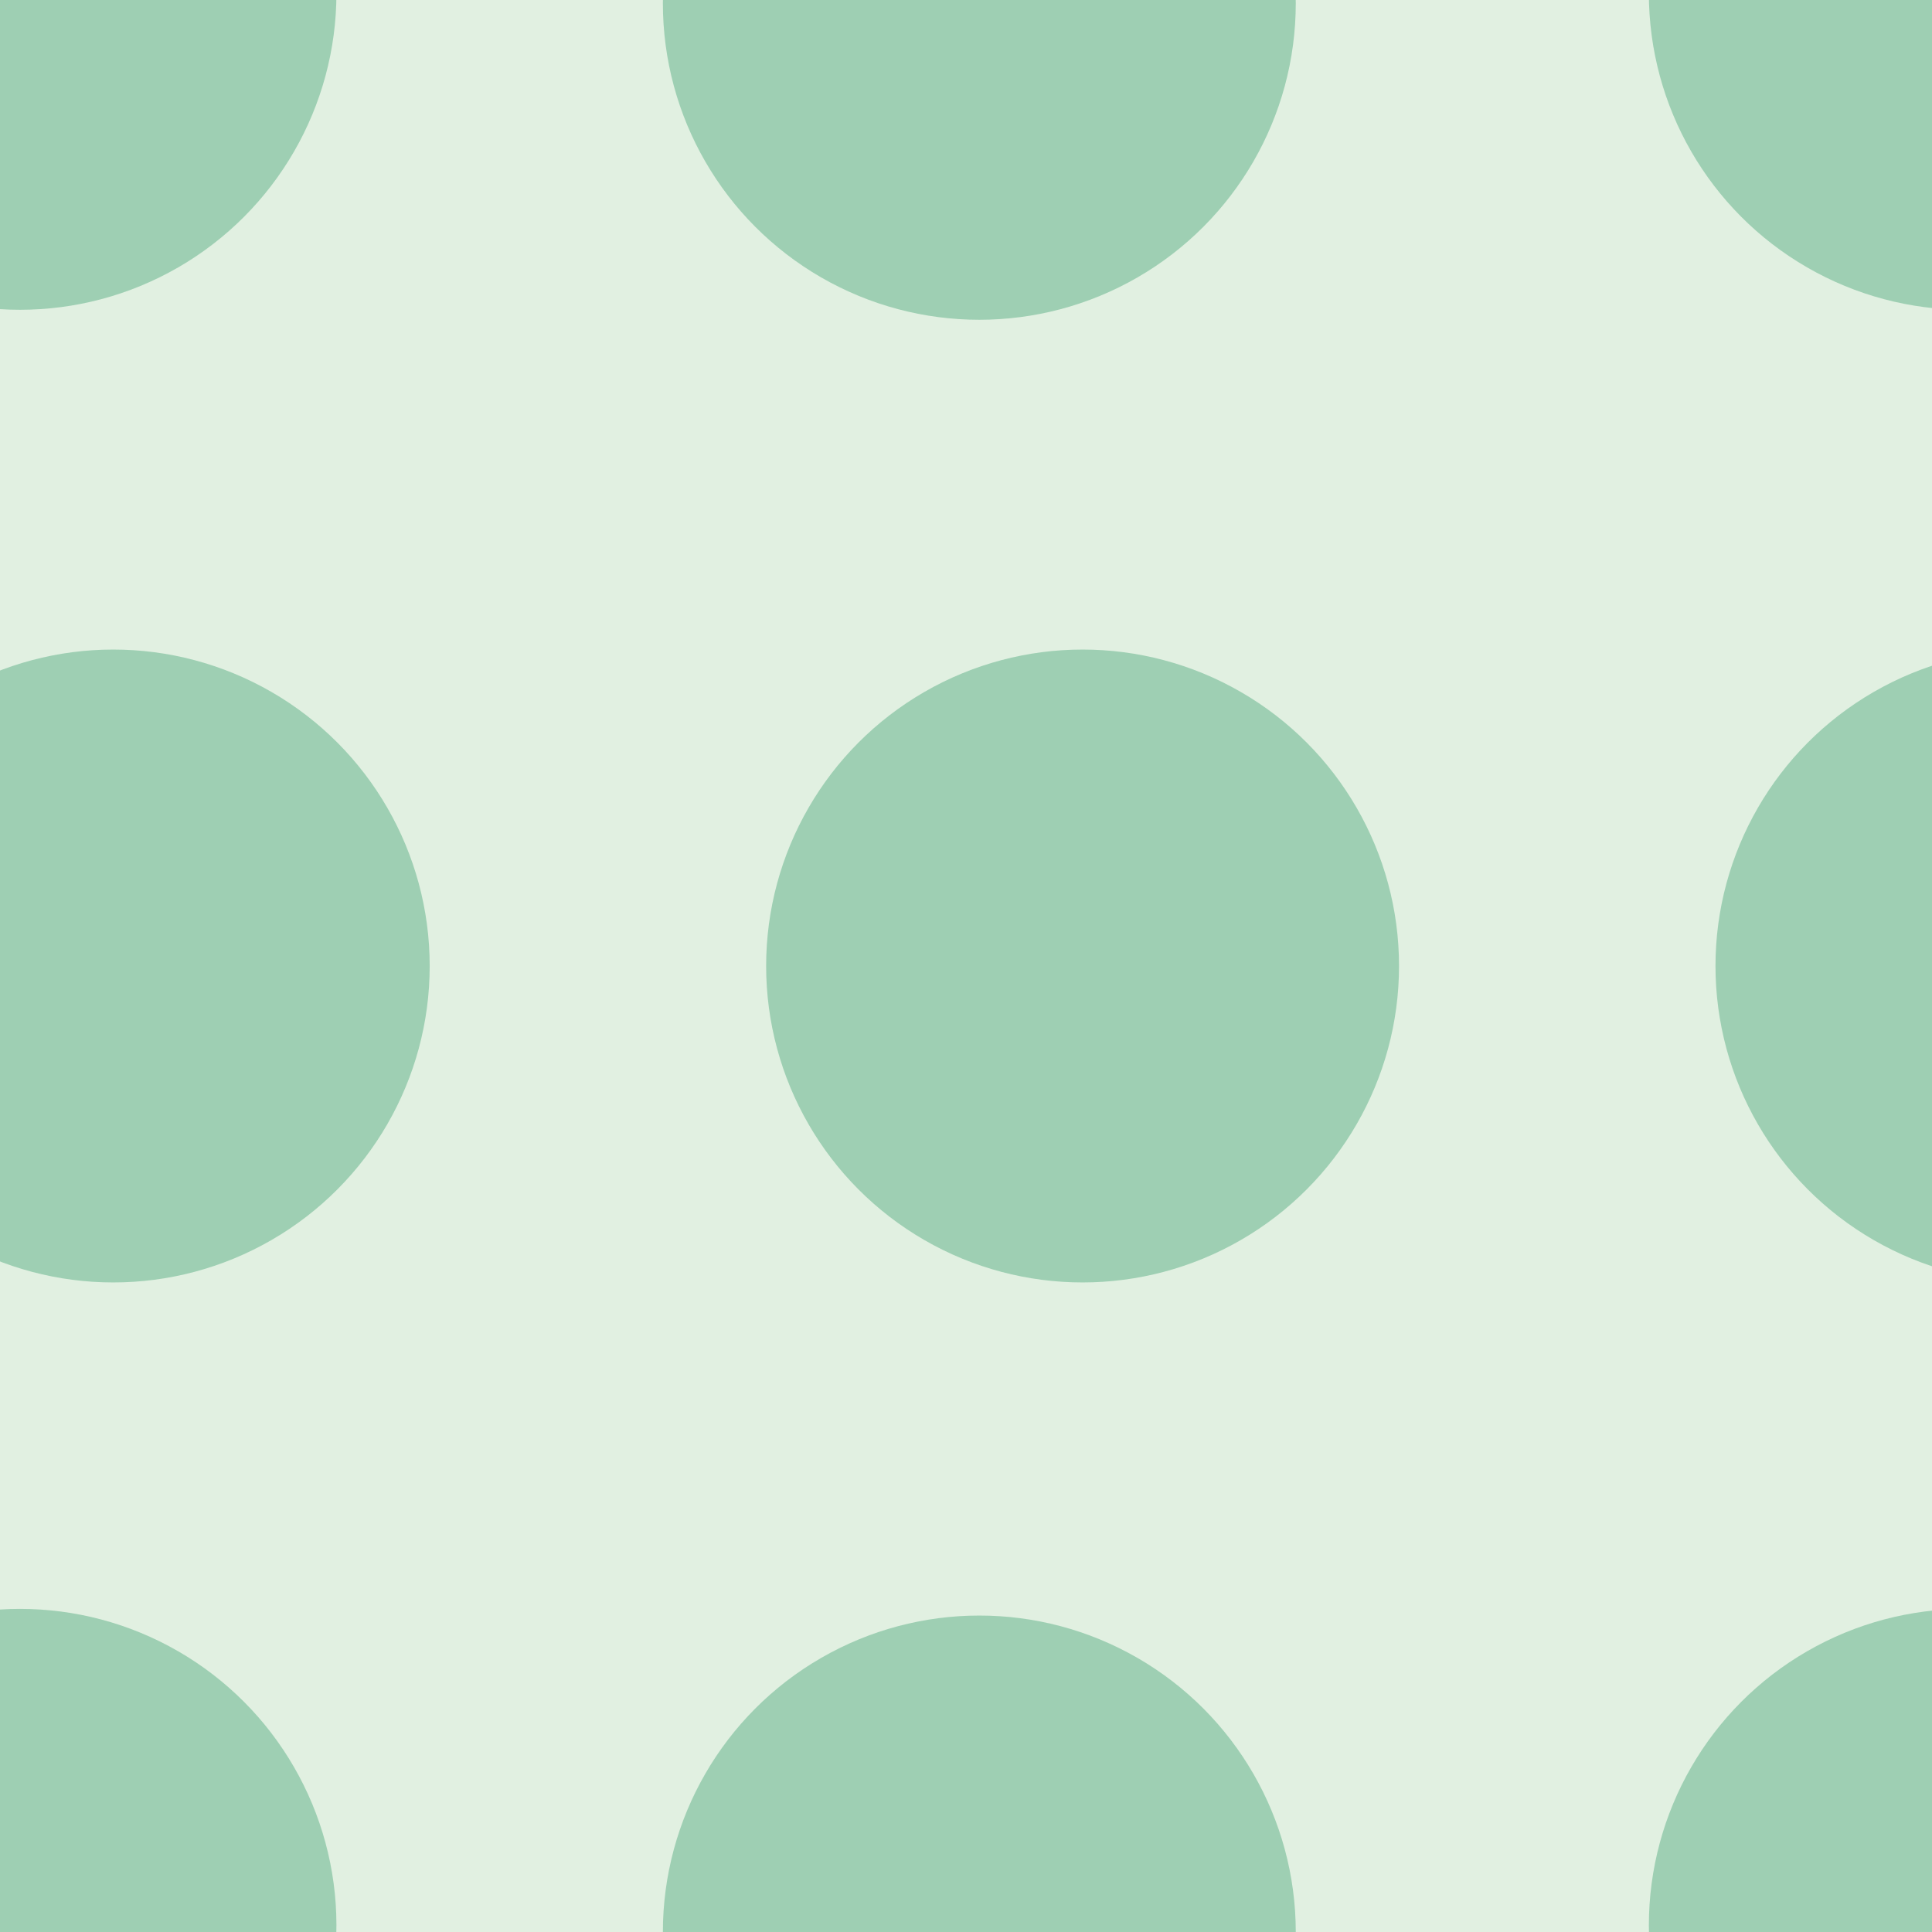 <svg xmlns="http://www.w3.org/2000/svg" width="58" height="58" viewBox="0 0 58 58"><g color-rendering="auto" color-interpolation-filters="linearRGB" shape-rendering="auto" fill-rule="evenodd" image-rendering="auto" color-interpolation="sRGB" color="#000000"><path d="m0 0h58v58h-58" isolation="auto" mix-blend-mode="normal" fill="#008000" solid-opacity="1" fill-opacity=".12" solid-color="#000000"/><g fill="#008446" fill-opacity=".3"><circle cx=".6" cy="-.2" r="9.5"/><circle cx="29.4" cy=".1" r="9.5"/><circle cx="3.4" cy="29" r="9.5"/><circle cx="32.5" cy="29" r="9.5"/><circle r="9.5" cy="57.8" cx=".6"/><circle r="9.5" cy="58" cx="29.4"/><circle r="9.5" cy="-.2" cx="59"/><circle r="9.5" cy="29" cx="61"/><circle cx="59" cy="57.8" r="9.5"/></g></g></svg>